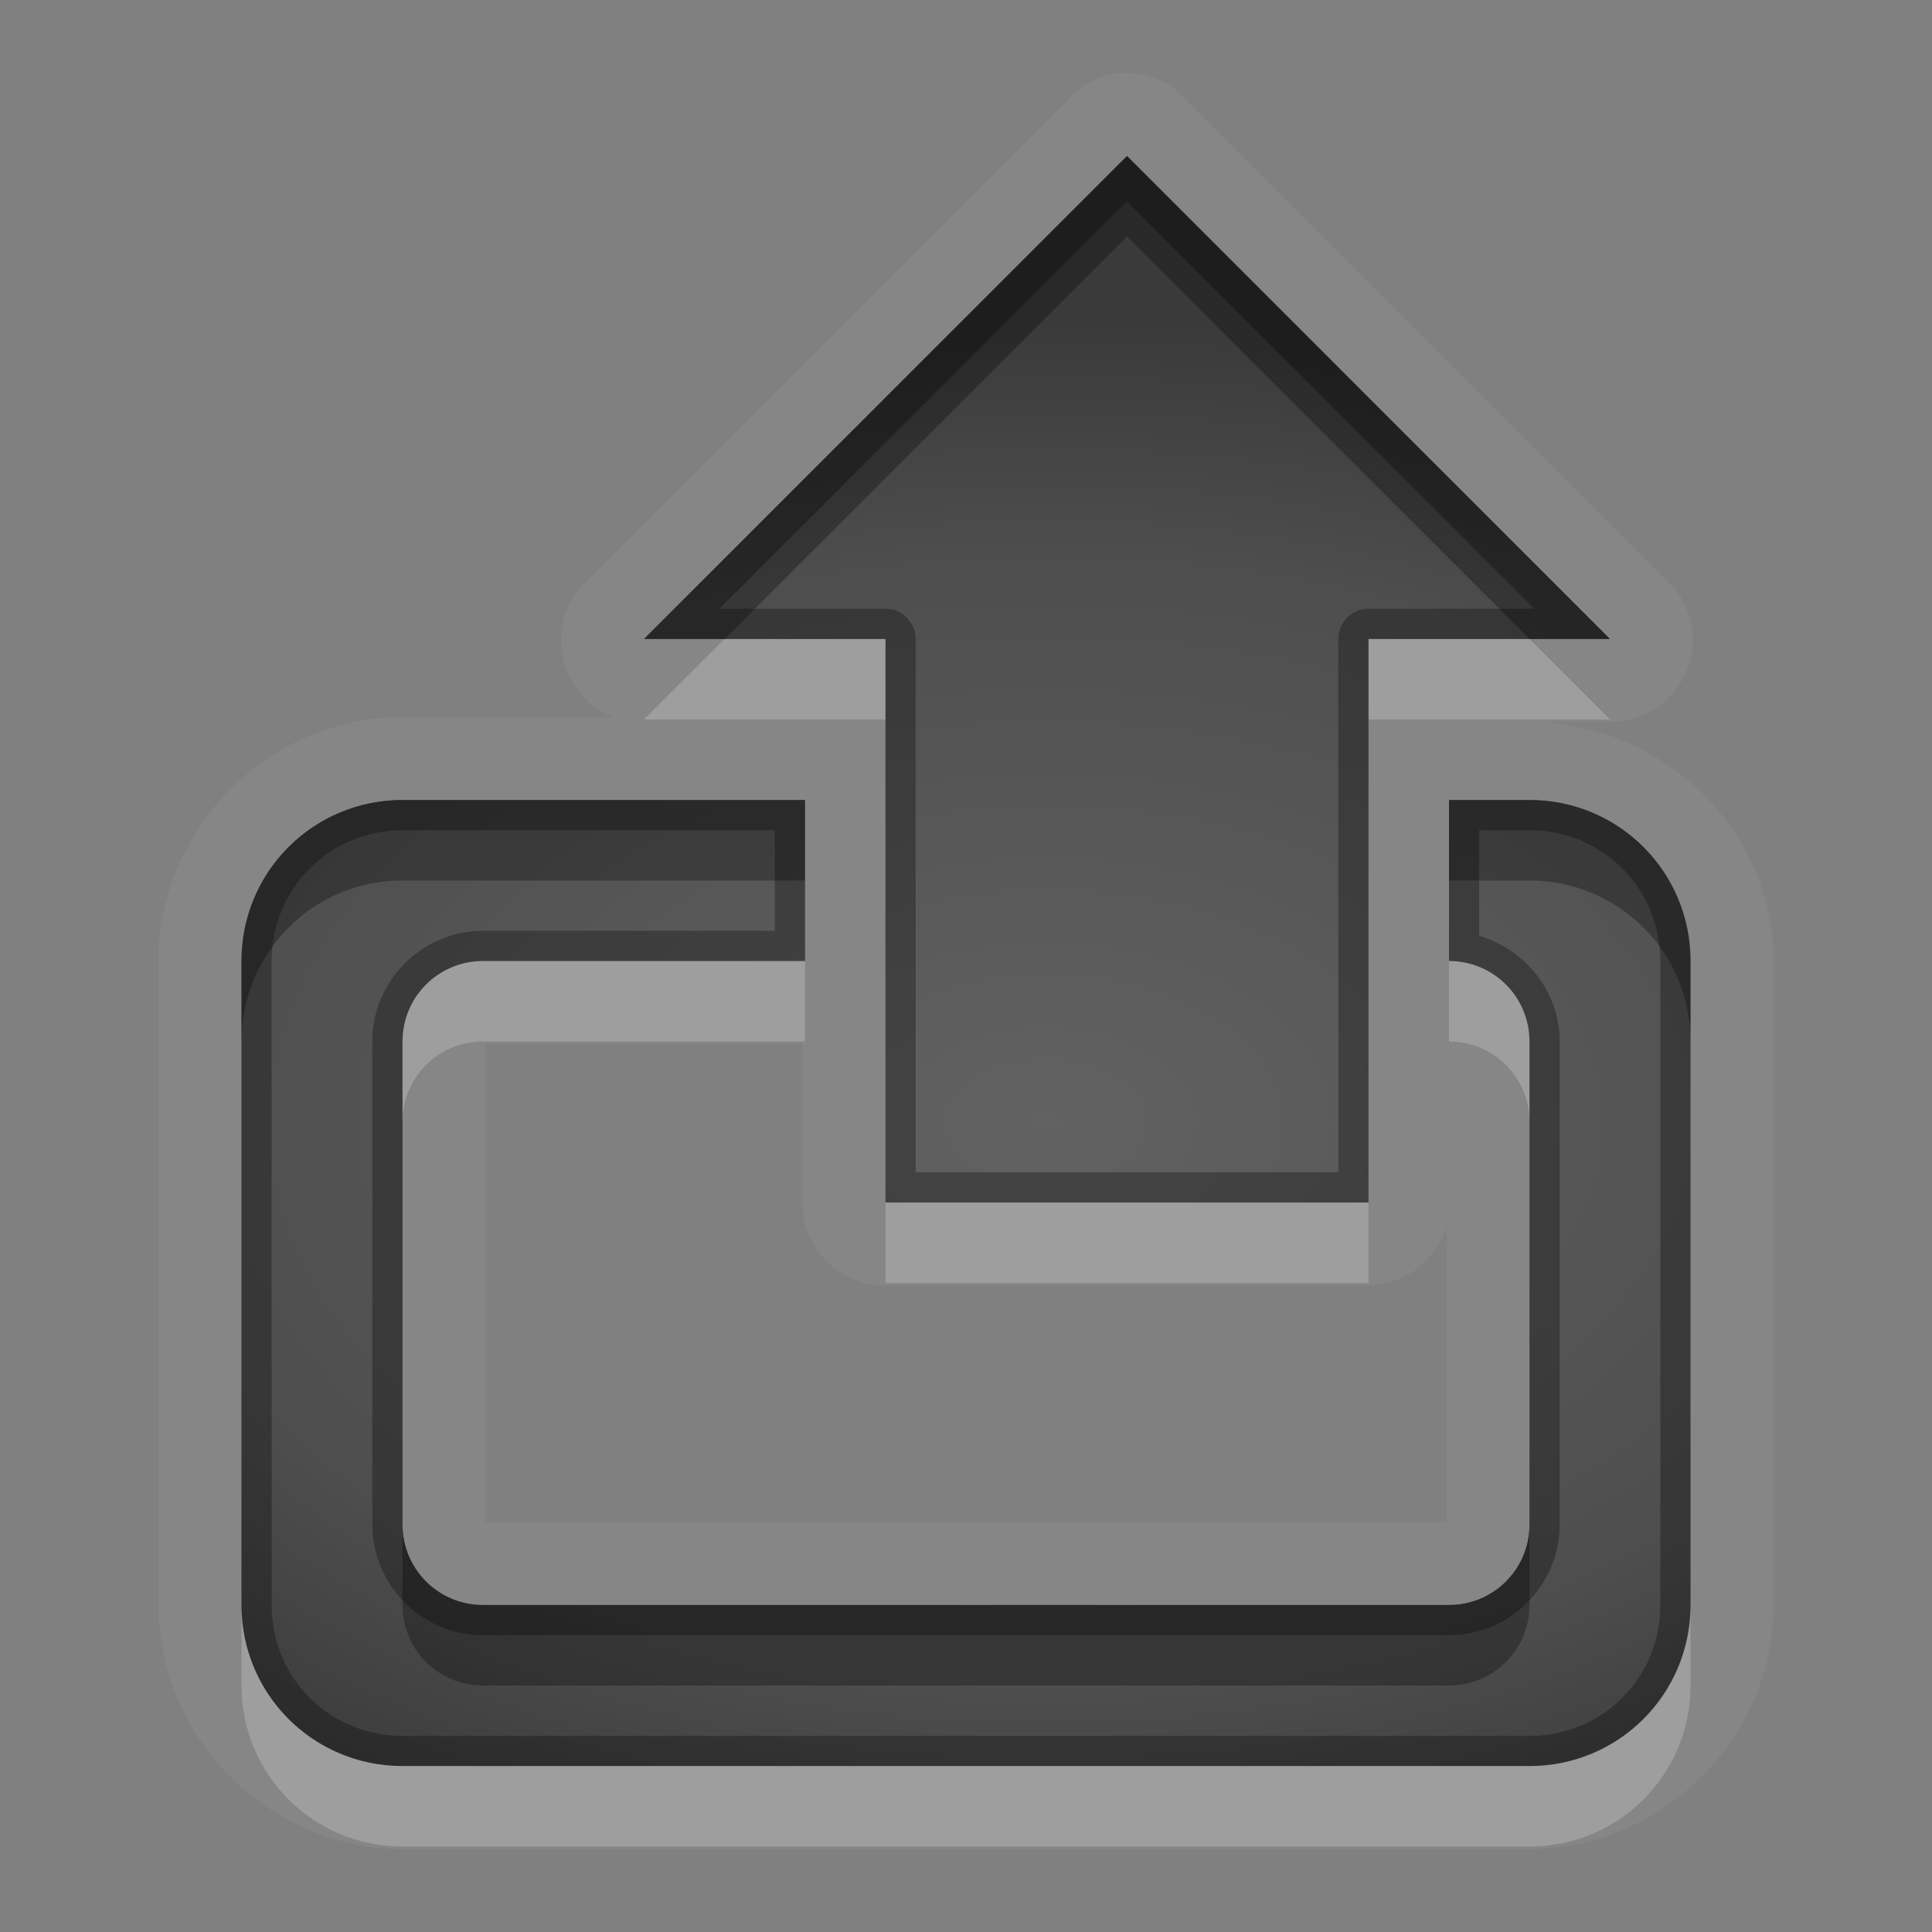 <?xml version="1.0" encoding="UTF-8" standalone="no"?>
<svg xmlns="http://www.w3.org/2000/svg" xmlns:xlink="http://www.w3.org/1999/xlink" xmlns:sodipodi="http://sodipodi.sourceforge.net/DTD/sodipodi-0.dtd" xmlns:inkscape="http://www.inkscape.org/namespaces/inkscape" width="24" height="24" version="1.0">
 <rect width="100%" height="100%" fill="#808080" stroke="none"/>
 <defs id="defs4">
  <linearGradient id="StandardGradient" gradientTransform="scale(0.922,1.085)" y1="0.922" x2="0" y2="19.387" gradientUnits="userSpaceOnUse">
   <stop id="stop3283" stop-opacity="0.235"/>
   <stop id="stop3850" offset="0.7" stop-opacity="0.392"/>
   <stop offset="1" id="stop2651" stop-opacity="0.55"/>
  </linearGradient>
  <radialGradient inkscape:collect="always" xlink:href="#StandardGradient" id="radialGradient4000" cx="12" cy="12.8" r="9" gradientTransform="matrix(1.778,0,0,1.111,-9.333,-1.222)" gradientUnits="userSpaceOnUse"/>
  <radialGradient inkscape:collect="always" xlink:href="#StandardGradient" id="radialGradient3808" cx="12" cy="12.8" r="9" gradientTransform="matrix(1.778,0,0,1.111,-8.333,-2.284)" gradientUnits="userSpaceOnUse"/>
 </defs>
 <g inkscape:label="Calque 1" id="layer1" inkscape:groupmode="layer" transform="translate(0,2)">
  <path inkscape:connector-curvature="0" d="m 13.906,-1.093 a 1.02,1.02 0 0 0 -0.625,0.312 l -6,6 a 1.02,1.02 0 0 0 0.344,1.688 l -2.625,0 C 3.345,6.907 1.969,8.283 1.969,9.938 l 0,8 c 0,1.655 1.376,3.031 3.031,3.031 l 14,0 c 1.655,0 3.031,-1.376 3.031,-3.031 l 0,-8 c 0,-1.595 -1.302,-2.874 -2.875,-2.969 l 0.844,0 a 1.02,1.02 0 0 0 0.719,-1.75 l -6,-6 a 1.02,1.02 0 0 0 -0.719,-0.312 1.02,1.02 0 0 0 -0.094,0 z m 0.094,1.031 6,6 -3,0 0,7 -6,0 0,-7 -3,0 6,-6 z m -9,8 5,0 0,2 -4,0 c -0.554,0 -1,0.446 -1,1 l 0,6 c 0,0.554 0.446,1 1,1 l 12,0 c 0.554,0 1,-0.446 1,-1 l 0,-6 c 0,-0.554 -0.446,-1 -1,-1 l 0,-2 1,0 c 1.108,0 2,0.892 2,2 l 0,8 c 0,1.108 -0.892,2 -2,2 l -14,0 c -1.108,0 -2,-0.892 -2,-2 l 0,-8 c 0,-1.108 0.892,-2 2,-2 z M 6.032,10.969 l 3.938,0 0,1.969 a 1.02,1.02 0 0 0 1.031,1.031 l 6,0 a 1.02,1.02 0 0 0 0.969,-0.75 l 0,3.688 -11.938,0 0,-5.938 z" id="path3972" opacity="0.05" fill="#ffffff"/>
  <path inkscape:connector-curvature="0" d="m 14,-0.062 -6,6 3,0 0,7 6,0 0,-7 3,0 -6,-6 z m -9,8 c -1.108,0 -2,0.892 -2,2 l 0,8 c 0,1.108 0.892,2 2,2 l 14,0 c 1.108,0 2,-0.892 2,-2 l 0,-8 c 0,-1.108 -0.892,-2 -2,-2 l -1,0 0,2 c 0.554,0 1,0.446 1,1 l 0,6 c 0,0.554 -0.446,1 -1,1 l -12,0 c -0.554,0 -1,-0.446 -1,-1 l 0,-6 c 0,-0.554 0.446,-1 1,-1 l 4,0 0,-2 -5,0 z" id="rect2841" fill="url(#radialGradient3808)"/>
  <path inkscape:connector-curvature="0" d="m 14,-0.062 -6,6 1,0 5,-5 5,5 1,0 -6,-6 z m -9,8 c -1.108,0 -2,0.892 -2,2 l 0,1 c 0,-1.108 0.892,-2 2,-2 l 5,0 0,-1 -5,0 z m 13,0 0,1 1,0 c 1.108,0 2,0.892 2,2 l 0,-1 c 0,-1.108 -0.892,-2 -2,-2 l -1,0 z m -13,9 0,1 c 0,0.554 0.446,1 1,1 l 12,0 c 0.554,0 1,-0.446 1,-1 l 0,-1 c 0,0.554 -0.446,1 -1,1 l -12,0 c -0.554,0 -1,-0.446 -1,-1 z" id="path3654" opacity="0.3"/>
  <path inkscape:connector-curvature="0" d="m 9,5.938 -1,1 3,0 0,-1 -2,0 z m 8,0 0,1 3,0 -1,-1 -2,0 z m -11,4 c -0.554,0 -1,0.446 -1,1 l 0,1 c 0,-0.554 0.446,-1 1,-1 l 4,0 0,-1 -4,0 z m 12,0 0,1 c 0.554,0 1,0.446 1,1 l 0,-1 c 0,-0.554 -0.446,-1 -1,-1 z m -7,3 0,1 6,0 0,-1 -6,0 z m -8,5 0,1 c 0,1.108 0.892,2 2,2 l 14,0 c 1.108,0 2,-0.892 2,-2 l 0,-1 c 0,1.108 -0.892,2 -2,2 l -14,0 c -1.108,0 -2,-0.892 -2,-2 z" id="path3663" opacity="0.2" fill="#ffffff"/>
  <path d="m 14,-0.062 -6,6 3,0 0,7 6,0 0,-7 3,0 -6,-6 z m 0,0.562 5.062,5.062 -2.062,0 a 0.376,0.376 0 0 0 -0.375,0.375 l 0,6.625 -5.25,0 0,-6.625 a 0.376,0.376 0 0 0 -0.375,-0.375 l -2.062,0 5.062,-5.062 z m -9,7.438 c -1.108,0 -2,0.892 -2,2 l 0,8 c 0,1.108 0.892,2 2,2 l 14,0 c 1.108,0 2,-0.892 2,-2 l 0,-8 c 0,-1.108 -0.892,-2 -2,-2 l -1,0 0,2 c 0.554,0 1,0.446 1,1 l 0,6 c 0,0.554 -0.446,1 -1,1 l -12,0 c -0.554,0 -1,-0.446 -1,-1 l 0,-6 c 0,-0.554 0.446,-1 1,-1 l 4,0 0,-2 -5,0 z m 0,0.375 4.625,0 0,1.25 -3.625,0 c -0.756,0 -1.375,0.619 -1.375,1.375 l 0,6 c 0,0.756 0.619,1.375 1.375,1.375 l 12,0 c 0.756,0 1.375,-0.619 1.375,-1.375 l 0,-6 c 0,-0.623 -0.429,-1.145 -1,-1.312 l 0,-1.312 0.625,0 c 0.906,0 1.625,0.719 1.625,1.625 l 0,8 c 0,0.906 -0.719,1.625 -1.625,1.625 l -14,0 c -0.906,0 -1.625,-0.719 -1.625,-1.625 l 0,-8 c 0,-0.906 0.719,-1.625 1.625,-1.625 z" id="path3810" inkscape:connector-curvature="0" opacity="0.3"/>
 </g>
</svg>
